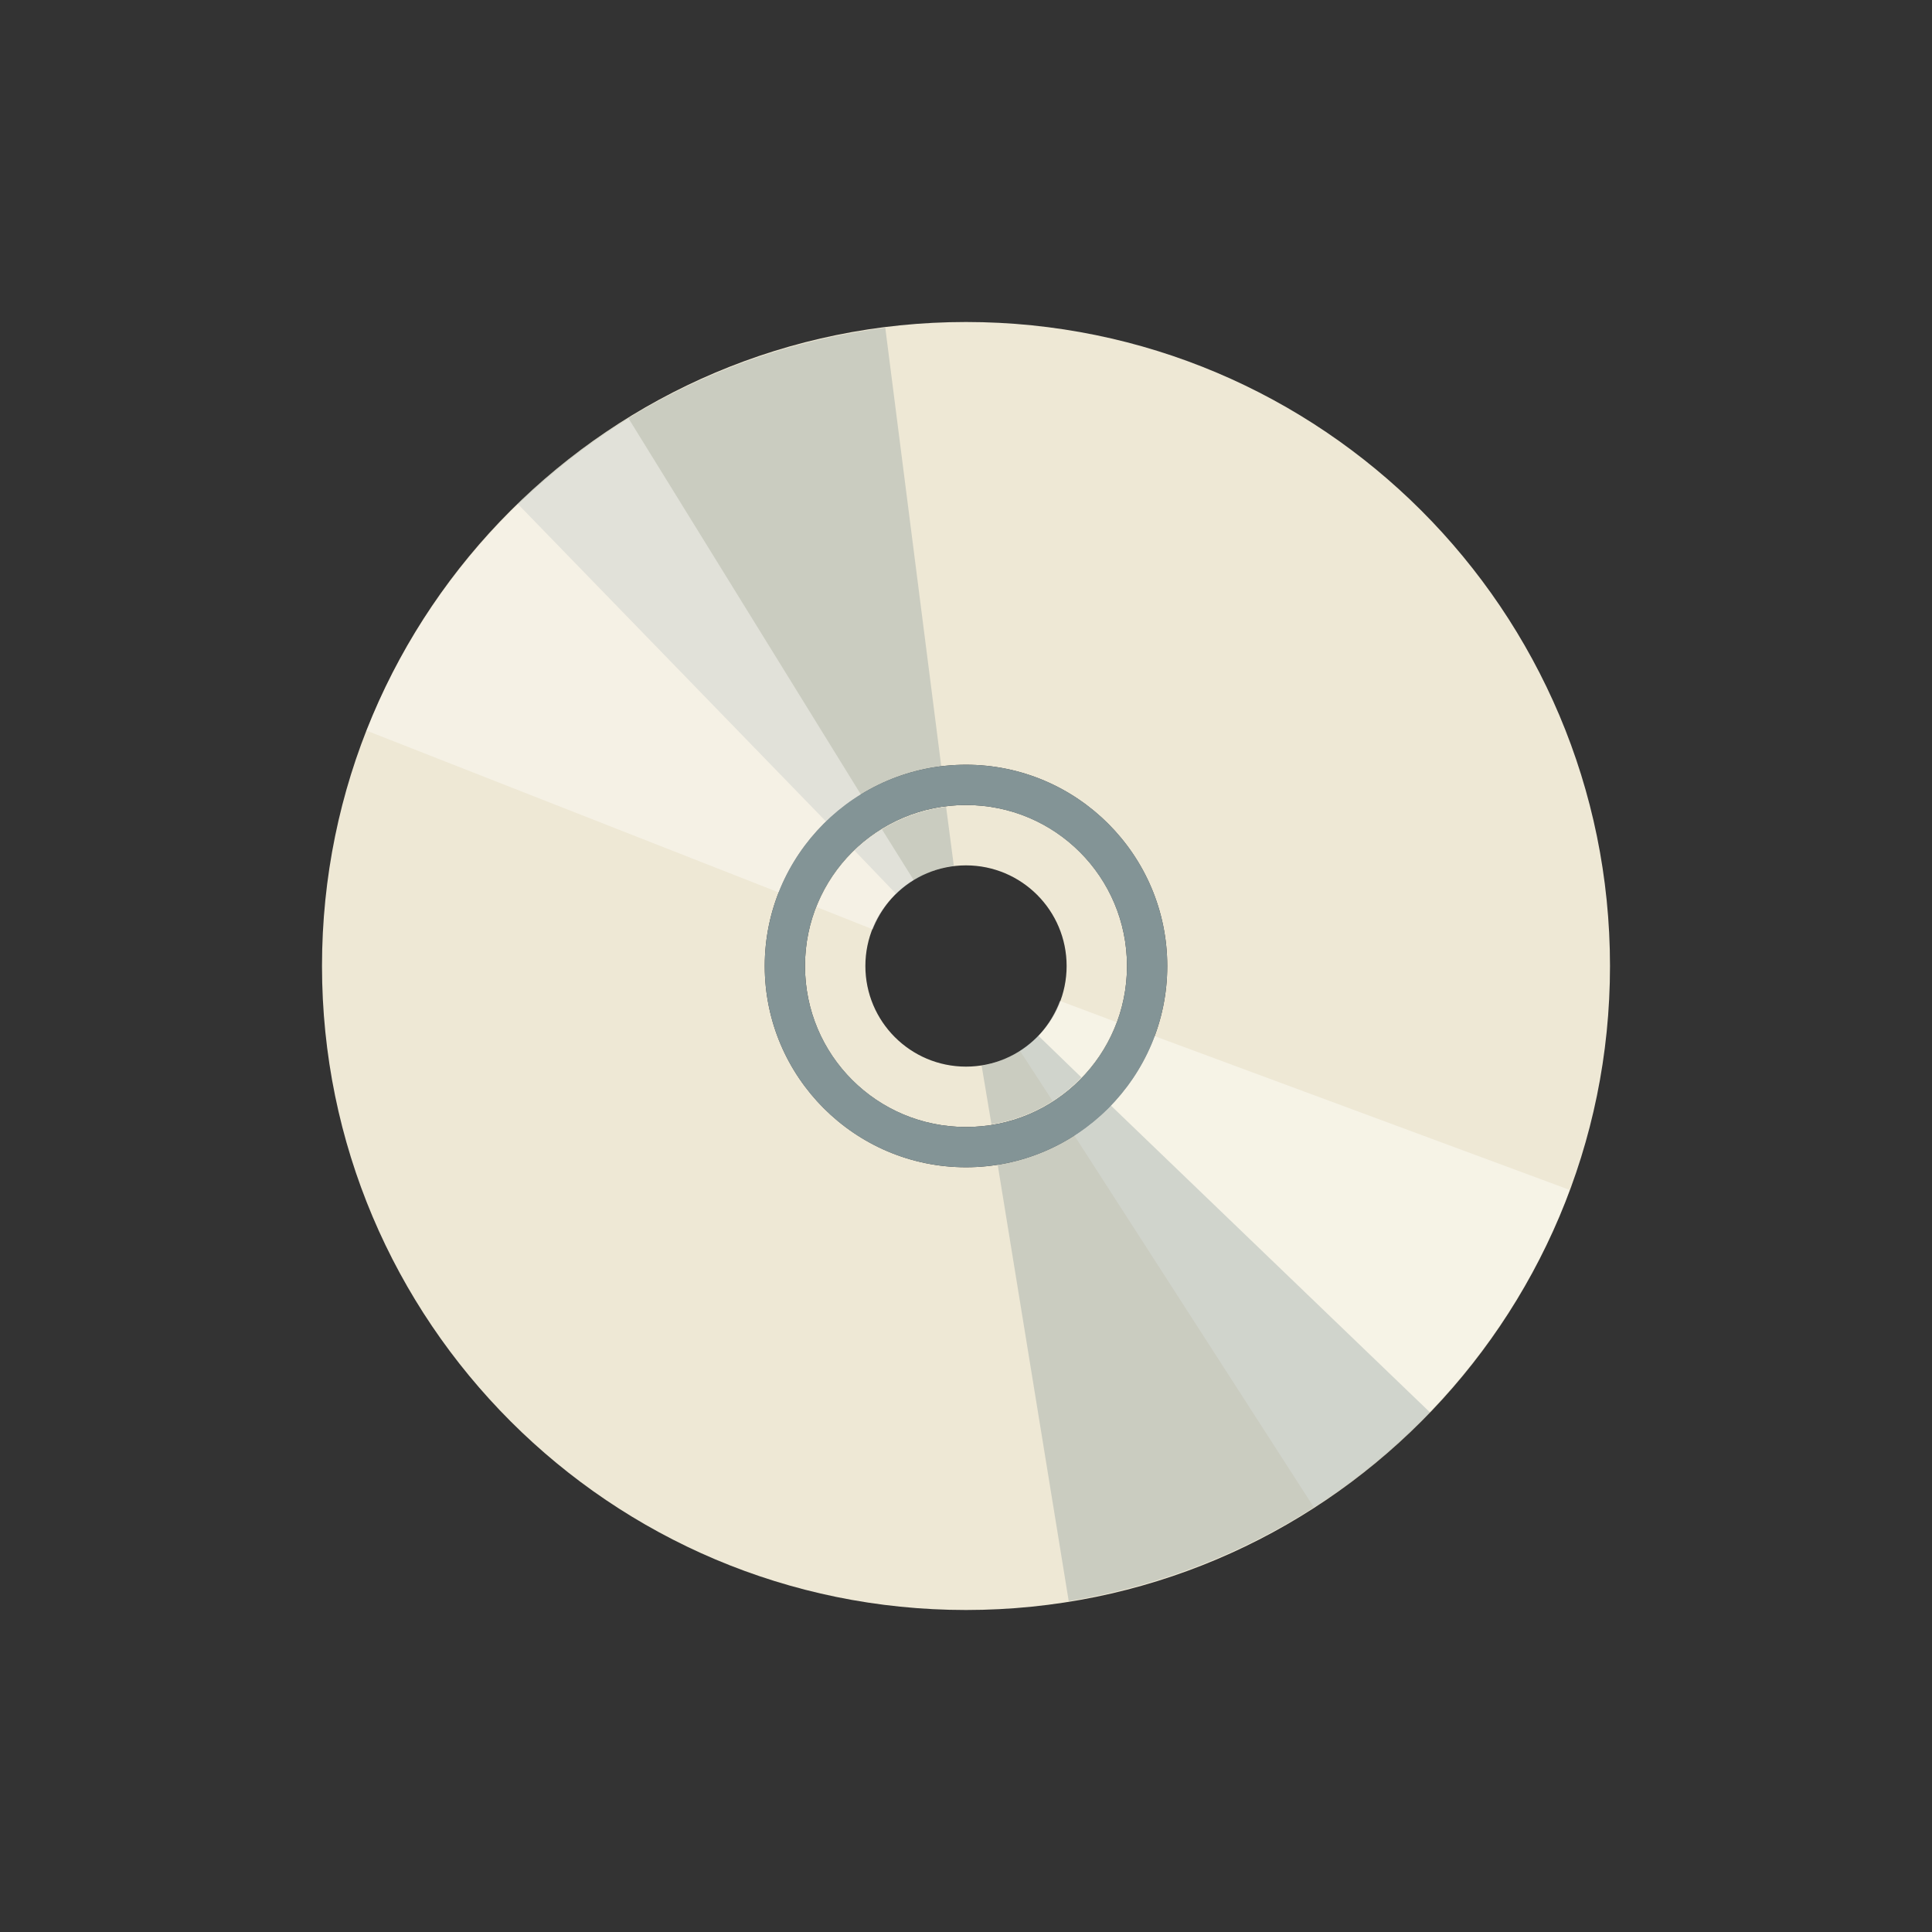 <?xml version="1.0" encoding="UTF-8" standalone="yes"?>
<svg xmlns="http://www.w3.org/2000/svg" xmlns:xlink="http://www.w3.org/1999/xlink" width="96px" height="96px" viewBox="0 0 72 72" version="1.1">
  <rect x="0" y="0" width="72" height="72" fill="#333333" stroke="none"/>
  <g id="surface1">
    <path style=" stroke:none;fill-rule:nonzero;fill:rgb(93.333%,90.98%,83.529%);fill-opacity:1;" d="M 36 12 C 22.746 12 12 22.746 12 36 C 12 49.254 22.746 60 36 60 C 49.254 60 60 49.254 60 36 C 60 22.746 49.254 12 36 12 Z M 36 28.5 C 40.133 28.5 43.5 31.867 43.5 36 C 43.5 40.133 40.133 43.5 36 43.5 C 31.867 43.5 28.5 40.133 28.5 36 C 28.5 31.867 31.867 28.5 36 28.5 Z M 36 30 C 32.676 30 30 32.676 30 36 C 30 39.324 32.676 42 36 42 C 39.324 42 42 39.324 42 36 C 42 32.676 39.324 30 36 30 Z M 36 32.25 C 38.07 32.25 39.75 33.93 39.75 36 C 39.75 38.07 38.07 39.75 36 39.75 C 33.93 39.75 32.25 38.07 32.25 36 C 32.25 33.93 33.93 32.25 36 32.25 Z M 36 32.25 "/>
    <path style=" stroke:none;fill-rule:nonzero;fill:rgb(39.608%,48.235%,51.373%);fill-opacity:0.255;" d="M 33.402 33.32 C 33.984 32.754 34.738 32.371 35.547 32.273 L 35.258 30.066 C 33.961 30.23 32.777 30.797 31.848 31.699 Z M 30.805 30.637 C 31.969 29.52 33.473 28.793 35.082 28.59 L 32.992 12.215 C 27.836 12.871 23.012 15.176 19.293 18.777 Z M 30.805 30.637 "/>
    <path style=" stroke:none;fill-rule:nonzero;fill:rgb(100%,99.608%,98.431%);fill-opacity:0.463;" d="M 39.5 37.301 C 39.215 38.062 38.703 38.73 38.016 39.168 L 39.227 41.031 C 40.328 40.328 41.148 39.309 41.602 38.09 Z M 43 38.602 C 42.43 40.113 41.387 41.414 40.023 42.293 L 48.961 56.168 C 53.332 53.352 56.695 49.195 58.496 44.344 Z M 43 38.602 "/>
    <path style=" stroke:none;fill-rule:nonzero;fill:rgb(39.608%,48.235%,51.373%);fill-opacity:0.255;" d="M 38.688 38.59 C 38.125 39.176 37.387 39.582 36.582 39.711 L 36.949 41.902 C 38.238 41.695 39.398 41.09 40.301 40.152 Z M 41.379 41.18 C 40.254 42.34 38.777 43.117 37.176 43.375 L 39.828 59.668 C 44.957 58.832 49.699 56.363 53.293 52.637 Z M 41.379 41.18 "/>
    <path style=" stroke:none;fill-rule:nonzero;fill:rgb(100%,99.608%,98.431%);fill-opacity:0.427;" d="M 32.523 34.633 C 32.824 33.879 33.348 33.219 34.047 32.793 L 32.867 30.906 C 31.754 31.59 30.914 32.598 30.438 33.805 Z M 29.051 33.27 C 29.648 31.766 30.715 30.484 32.098 29.633 L 23.422 15.59 C 19 18.324 15.559 22.414 13.664 27.23 Z M 29.051 33.27 "/>
    <path style=" stroke:none;fill-rule:nonzero;fill:rgb(51.373%,58.039%,58.824%);fill-opacity:1;" d="M 36 28.5 C 31.859 28.5 28.5 31.859 28.5 36 C 28.5 40.141 31.859 43.5 36 43.5 C 40.141 43.5 43.5 40.141 43.5 36 C 43.5 31.859 40.141 28.5 36 28.5 Z M 36 30 C 39.312 30 42 32.688 42 36 C 42 39.312 39.312 42 36 42 C 32.688 42 30 39.312 30 36 C 30 32.688 32.688 30 36 30 Z M 36 30 "/>
  </g>
</svg>